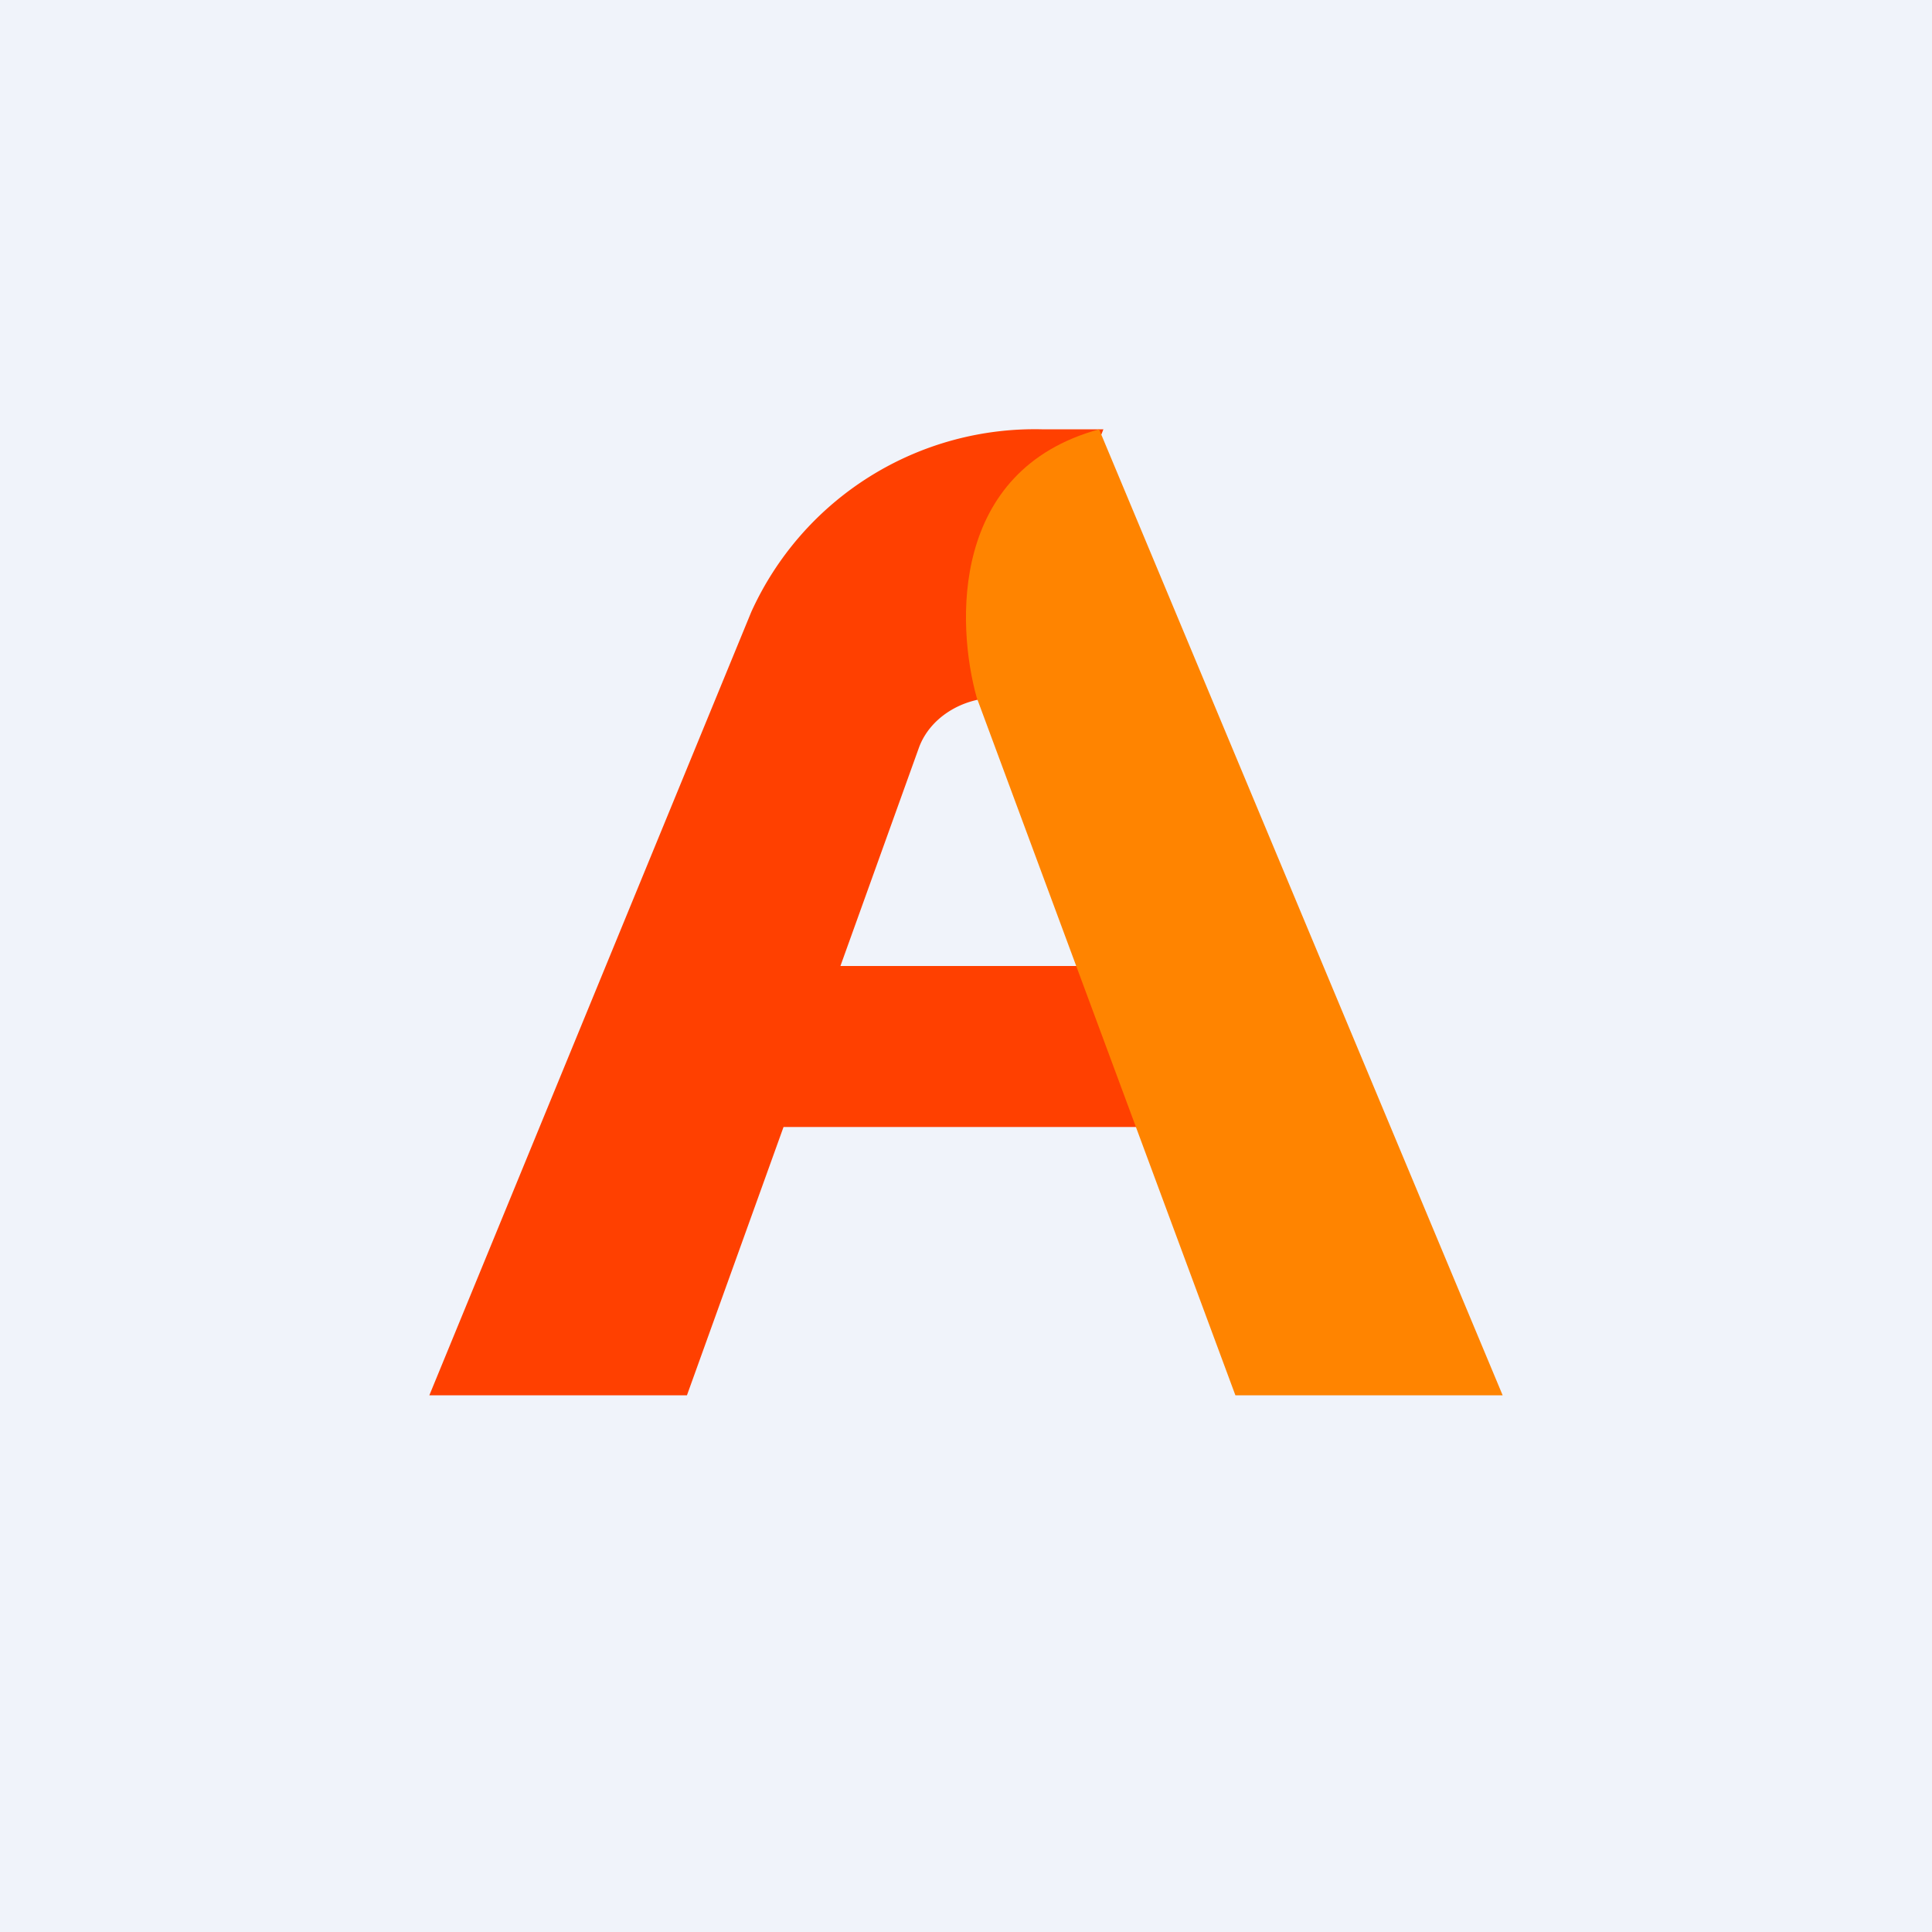 <!-- by TradingView --><svg width="18" height="18" viewBox="0 0 18 18" xmlns="http://www.w3.org/2000/svg"><path fill="#F0F3FA" d="M0 0h18v18H0z"/><path d="m4 13 3-7.3A2.9 2.9 0 0 1 9.72 4h.56l-.99 2.5c-.33 0-.63.19-.73.47L7.83 9h3.71v1.5H7.3L6.4 13H4Z" fill="#FF4000"/><path d="m14 13-3.76-9c-1.39.38-1.33 1.82-1.14 2.5l2.41 6.5H14Z" fill="#FF8400"/></svg>